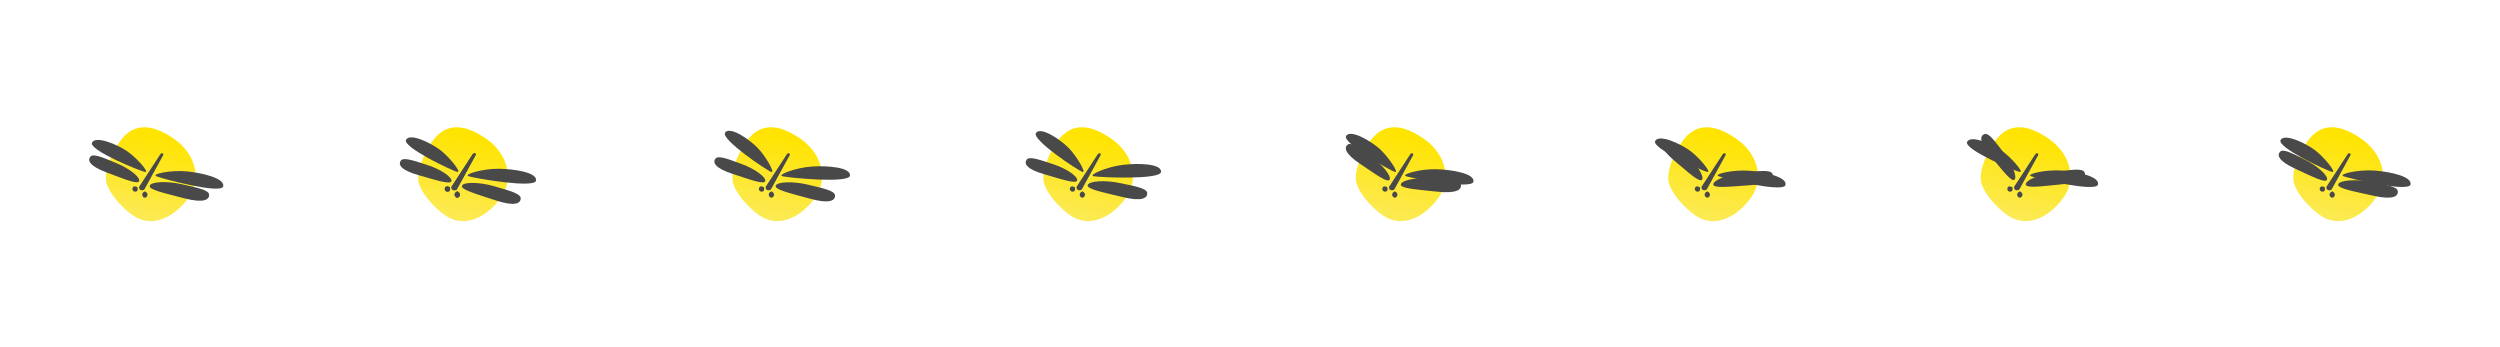<?xml version="1.0" encoding="utf-8"?>
<!-- Generator: Adobe Illustrator 23.0.4, SVG Export Plug-In . SVG Version: 6.00 Build 0)  -->
<svg version="1.1" id="bird-cells" xmlns="http://www.w3.org/2000/svg" xmlns:xlink="http://www.w3.org/1999/xlink" x="0px" y="0px"
	 viewBox="0 0 3671 510" style="enable-background:new 0 0 3671 510;" xml:space="preserve">
<style type="text/css">
	.st0{fill-rule:evenodd;clip-rule:evenodd;fill:url(#SVGID_1_);}
	.st1{fill-rule:evenodd;clip-rule:evenodd;fill:url(#SVGID_2_);}
	.st2{fill-rule:evenodd;clip-rule:evenodd;fill:url(#SVGID_3_);}
	.st3{fill-rule:evenodd;clip-rule:evenodd;fill:#494949;}
	.st4{fill:#494949;}
	.st5{fill-rule:evenodd;clip-rule:evenodd;fill:url(#SVGID_4_);}
	.st6{fill-rule:evenodd;clip-rule:evenodd;fill:url(#SVGID_5_);}
	.st7{fill-rule:evenodd;clip-rule:evenodd;fill:url(#SVGID_6_);}
	.st8{fill-rule:evenodd;clip-rule:evenodd;fill:url(#SVGID_7_);}
	.st9{fill-rule:evenodd;clip-rule:evenodd;fill:none;}
	.st10{fill-rule:evenodd;clip-rule:evenodd;fill:url(#SVGID_8_);}
	.st11{opacity:0.36;fill-rule:evenodd;clip-rule:evenodd;fill:none;}
</style>
<linearGradient id="SVGID_1_" gradientUnits="userSpaceOnUse" x1="1517.625" y1="626.072" x2="1518.343" y2="624.363" gradientTransform="matrix(-54.151 -38.13 -37.199 52.828 108890.586 25110.51)">
	<stop  offset="0" style="stop-color:#FCEA52"/>
	<stop  offset="1" style="stop-color:#FFE400"/>
</linearGradient>
<path class="st0" d="M3468.1,204.3c-30.2-21.3-59.1-26.4-80.3,3.7c-10.6,15.1-22.9,41.5-19.9,58.3c3,16.8,23.2,38.7,38.3,49.4
	c30.2,21.3,63.6,1.7,83.1-26S3498.3,225.6,3468.1,204.3z"/>
<linearGradient id="SVGID_2_" gradientUnits="userSpaceOnUse" x1="1523.291" y1="630.162" x2="1524.009" y2="628.453" gradientTransform="matrix(-54.151 -38.13 -37.199 52.828 108890.586 25110.51)">
	<stop  offset="0" style="stop-color:#FCEA52"/>
	<stop  offset="1" style="stop-color:#FFE400"/>
</linearGradient>
<path class="st1" d="M3009.1,204.3c-30.2-21.3-59.1-26.4-80.3,3.7c-10.6,15.1-22.9,41.5-19.9,58.3c3,16.8,23.2,38.7,38.3,49.4
	c30.2,21.3,63.6,1.7,83.1-26S3039.4,225.6,3009.1,204.3z"/>
<linearGradient id="SVGID_3_" gradientUnits="userSpaceOnUse" x1="1551.618" y1="650.607" x2="1552.336" y2="648.899" gradientTransform="matrix(-54.151 -38.13 -37.199 52.828 108890.586 25110.51)">
	<stop  offset="0" style="stop-color:#FCEA52"/>
	<stop  offset="1" style="stop-color:#FFE400"/>
</linearGradient>
<path class="st2" d="M714.7,204.3c-30.2-21.3-59.1-26.4-80.3,3.7c-10.6,15.1-22.9,41.5-19.9,58.3c3,16.8,23.2,38.7,38.3,49.4
	c30.2,21.3,63.6,1.7,83.1-26C755.3,262,744.9,225.6,714.7,204.3z"/>
<g transform="translate(34.5 19.307)">
	<path class="st3" d="M625.1,261.3c1.2-0.9,1.4-2.8,0.7-5.7c-2.7-1.4-4.6-1.6-5.8-0.7c-1.8,1.4-2.1,3.9-0.7,5.7
		C620.7,262.4,623.3,262.7,625.1,261.3z"/>
	<path class="st4" d="M659.2,207.7l-30.6,47c-0.9,1.4,0.3,4.2,1.8,5s4.9,0.4,5.8-1l26.9-49c0.9-1.4,1.4-2.9,0-3.8
		C661.5,205.2,660,206.3,659.2,207.7z"/>
	<path class="st3" d="M636.8,271c2.1,0,3.9-2.1,3.9-4.7c0-1.7-1.3-3.3-3.9-4.7c-2.6,1.4-3.9,2.9-3.9,4.7
		C632.9,268.9,634.7,271,636.8,271z"/>
</g>
<linearGradient id="SVGID_4_" gradientUnits="userSpaceOnUse" x1="1557.279" y1="654.693" x2="1557.997" y2="652.985" gradientTransform="matrix(-54.151 -38.13 -37.199 52.828 108890.586 25110.51)">
	<stop  offset="0" style="stop-color:#FCEA52"/>
	<stop  offset="1" style="stop-color:#FFE400"/>
</linearGradient>
<path class="st5" d="M256.1,204.3c-30.2-21.3-59.1-26.4-80.3,3.7c-10.6,15.1-22.9,41.5-19.9,58.3c3,16.8,23.2,38.7,38.3,49.4
	c30.2,21.3,63.6,1.7,83.1-26S286.4,225.6,256.1,204.3z"/>
<g transform="translate(34.5 19.307)">
	<path class="st3" d="M166.6,261.3c1.2-0.9,1.4-2.8,0.7-5.7c-2.7-1.4-4.6-1.6-5.8-0.7c-1.8,1.4-2.1,3.9-0.7,5.7
		C162.2,262.4,164.8,262.7,166.6,261.3z"/>
	<path class="st4" d="M200.6,207.7l-30.6,47c-0.9,1.4,0.3,4.2,1.8,5s4.9,0.4,5.8-1l26.9-49c0.9-1.4,1.4-2.9,0-3.8
		C203,205.2,201.5,206.3,200.6,207.7z"/>
	<path class="st3" d="M178.2,271c2.1,0,3.9-2.1,3.9-4.7c0-1.7-1.3-3.3-3.9-4.7c-2.6,1.4-3.9,2.9-3.9,4.7
		C174.4,268.9,176.1,271,178.2,271z"/>
</g>
<linearGradient id="SVGID_5_" gradientUnits="userSpaceOnUse" x1="1540.285" y1="642.428" x2="1541.003" y2="640.719" gradientTransform="matrix(-54.151 -38.13 -37.199 52.828 108890.586 25110.51)">
	<stop  offset="0" style="stop-color:#FCEA52"/>
	<stop  offset="1" style="stop-color:#FFE400"/>
</linearGradient>
<path class="st6" d="M1632.6,204.3c-30.2-21.3-59.1-26.4-80.3,3.7c-10.6,15.1-22.9,41.5-19.9,58.3c3,16.8,23.2,38.7,38.3,49.4
	c30.2,21.3,63.6,1.7,83.1-26C1673.2,262,1662.9,225.6,1632.6,204.3z"/>
<g transform="translate(34.5 19.307)">
	<path class="st3" d="M1543.1,261.3c1.2-0.9,1.4-2.8,0.7-5.7c-2.7-1.4-4.6-1.6-5.8-0.7c-1.8,1.4-2.1,3.9-0.7,5.7
		C1538.7,262.4,1541.3,262.7,1543.1,261.3z"/>
	<path class="st4" d="M1577.1,207.7l-30.6,47c-0.9,1.4,0.3,4.2,1.8,5c1.4,0.8,4.9,0.4,5.8-1l26.9-49c0.9-1.4,1.4-2.9,0-3.8
		C1579.5,205.2,1578,206.3,1577.1,207.7z"/>
	<path class="st3" d="M1554.8,271c2.1,0,3.9-2.1,3.9-4.7c0-1.7-1.3-3.3-3.9-4.7c-2.6,1.4-3.9,2.9-3.9,4.7
		C1550.9,268.9,1552.6,271,1554.8,271z"/>
</g>
<linearGradient id="SVGID_6_" gradientUnits="userSpaceOnUse" x1="1545.922" y1="646.496" x2="1546.64" y2="644.787" gradientTransform="matrix(-54.151 -38.13 -37.199 52.828 108890.586 25110.51)">
	<stop  offset="0" style="stop-color:#FCEA52"/>
	<stop  offset="1" style="stop-color:#FFE400"/>
</linearGradient>
<path class="st7" d="M1176.1,204.3c-30.2-21.3-59.1-26.4-80.3,3.7c-10.6,15.1-22.9,41.5-19.9,58.3c3,16.8,23.2,38.7,38.3,49.4
	c30.2,21.3,63.6,1.7,83.1-26S1206.3,225.6,1176.1,204.3z"/>
<g transform="translate(34.5 19.307)">
	<path class="st3" d="M1086.5,261.3c1.2-0.9,1.4-2.8,0.7-5.7c-2.7-1.4-4.6-1.6-5.8-0.7c-1.8,1.4-2.1,3.9-0.7,5.7
		C1082.1,262.4,1084.7,262.7,1086.5,261.3z"/>
	<path class="st4" d="M1120.6,207.7l-30.6,47c-0.9,1.4,0.3,4.2,1.8,5c1.4,0.8,4.9,0.4,5.8-1l26.9-49c0.9-1.4,1.4-2.9,0-3.8
		C1122.9,205.2,1121.4,206.3,1120.6,207.7z"/>
	<path class="st3" d="M1098.2,271c2.1,0,3.9-2.1,3.9-4.7c0-1.7-1.3-3.3-3.9-4.7c-2.6,1.4-3.9,2.9-3.9,4.7
		C1094.3,268.9,1096.1,271,1098.2,271z"/>
</g>
<g transform="translate(0 5)">
	<g transform="translate(34.5 19.307)">
		<path class="st3" d="M625.4,256.3c1.2-0.9,1.4-2.8,0.7-5.7c-2.7-1.4-4.6-1.6-5.8-0.7c-1.8,1.4-2.1,3.9-0.7,5.7
			C621,257.4,623.6,257.7,625.4,256.3z"/>
		<path class="st4" d="M659.4,202.7l-30.6,47c-0.9,1.4,0.3,4.2,1.8,5c1.4,0.8,4.9,0.4,5.8-1l26.9-49c0.9-1.4,1.4-2.9,0-3.8
			C661.8,200.2,660.3,201.3,659.4,202.7z"/>
		<path class="st3" d="M637.1,266c2.1,0,3.9-2.1,3.9-4.7c0-1.7-1.3-3.3-3.9-4.7c-2.6,1.4-3.9,2.9-3.9,4.7
			C633.2,263.9,634.9,266,637.1,266z"/>
	</g>
	<path class="st3" d="M688.1,253.8c-8.2-2.8,21.3-11.3,44.4-11s56.7,5.5,54.6,17.4C785,272.1,696.3,256.6,688.1,253.8z"/>
	<path class="st3" d="M671.9,247.5c6.2,0.9-12.1-22.1-25.4-32.2c-13.3-10.1-44.5-25.7-50.3-15C590.4,210.9,665.8,246.7,671.9,247.5z
		"/>
	<path class="st3" d="M678.4,267.6c2.6-5.7,26-5.3,46.9,0.8c20.9,6.1,39.5,10.6,39.3,17.9c-0.1,7.4-8.5,12.3-37.1,2.8
		C698.8,279.7,675.8,273.3,678.4,267.6z"/>
	<path class="st3" d="M662.9,260.8c1.2-5.8-16.4-17.5-35.3-23.5c-18.9-6-35.1-12.1-39.1-6.4c-3.9,5.8-0.4,13.8,26.1,21.3
		C641.1,259.7,661.8,266.6,662.9,260.8z"/>
</g>
<path class="st3" d="M229.6,258.8c-8-3.5,22.2-9.4,45.2-7.1c23,2.3,56,10.3,52.9,22.1C324.5,285.4,237.5,262.3,229.6,258.8z"/>
<path class="st3" d="M213.4,252.5c6.2,0.5-13.3-21.4-27.2-30.8c-13.9-9.4-45.9-23.1-51.1-12.2S207.2,252,213.4,252.5z"/>
<path class="st3" d="M219.9,272.6c2.3-5.9,25.6-7,46.8-2.1c21.2,4.8,40,8.1,40.4,15.4c0.3,7.3-7.7,12.8-36.9,5.2
	C241,283.4,217.6,278.5,219.9,272.6z"/>
<path class="st3" d="M204.4,265.8c1.6-5.7-15-18.8-33.3-26.2c-18.4-7.5-34.1-14.9-38.4-9.5c-4.4,5.4-1.5,13.8,24.3,23.3
	C182.8,263,202.8,271.5,204.4,265.8z"/>
<path class="st3" d="M1148.9,258.8c-8.4-2.2,20.4-12.8,43.5-14.3s57,1.3,55.7,13.3C1246.8,269.9,1157.3,260.9,1148.9,258.8z"/>
<path class="st3" d="M1132.7,252.5c6,1.8-8.7-23.7-20.4-35.6c-11.7-12-40.2-32-47.5-22.3C1057.4,204.2,1126.7,250.8,1132.7,252.5z"
	/>
<path class="st3" d="M1139.1,272.6c2.3-5.9,25.7-6.6,46.9-1.5c21.2,5.1,39.9,8.6,40.2,16c0.2,7.3-7.9,12.7-37,4.6
	C1160.1,283.7,1136.8,278.4,1139.1,272.6z"/>
<path class="st3" d="M1123.7,265.8c1.4-5.7-15.7-18.1-34.4-24.9c-18.7-6.7-34.6-13.5-38.8-7.9c-4.1,5.6-1,13.8,25.2,22.3
	C1101.9,263.9,1122.3,271.6,1123.7,265.8z"/>
<path class="st3" d="M1605.9,258.8c-8.5-1.7,19.6-14,42.6-16.7c23-2.7,56.9-2,56.4,10.2C1704.3,264.4,1614.4,260.5,1605.9,258.8z"/>
<path class="st3" d="M1589.7,252.5c6,1.7-8.9-23.6-20.7-35.5c-11.8-11.9-40.5-31.6-47.7-21.9C1514,204.9,1583.7,250.8,1589.7,252.5z
	"/>
<path class="st3" d="M1597.2,271.6c2.2-5.9,25.5-7.4,46.8-2.9c21.3,4.5,40.2,7.5,40.6,14.8c0.4,7.3-7.5,12.9-36.8,5.7
	C1618.4,282.1,1595,277.5,1597.2,271.6z"/>
<path class="st3" d="M1581.7,264.8c1.2-5.8-16.3-17.6-35.2-23.7s-35.1-12.3-39-6.6c-4,5.7-0.5,13.8,26,21.4
	C1559.9,263.6,1580.5,270.6,1581.7,264.8z"/>
<linearGradient id="SVGID_7_" gradientUnits="userSpaceOnUse" x1="1534.62" y1="638.338" x2="1535.338" y2="636.63" gradientTransform="matrix(-54.151 -38.13 -37.199 52.828 108890.586 25110.51)">
	<stop  offset="0" style="stop-color:#FCEA52"/>
	<stop  offset="1" style="stop-color:#FFE400"/>
</linearGradient>
<path class="st8" d="M2091.5,204.3c-30.2-21.3-59.1-26.4-80.3,3.7c-10.6,15.1-22.9,41.5-19.9,58.3c3,16.8,23.2,38.7,38.3,49.4
	c30.2,21.3,63.6,1.7,83.1-26S2121.8,225.6,2091.5,204.3z"/>
<g transform="translate(34.5 19.307)">
	<path class="st3" d="M2001.9,261.3c1.2-0.9,1.4-2.8,0.7-5.7c-2.7-1.4-4.6-1.6-5.8-0.7c-1.8,1.4-2.1,3.9-0.7,5.7
		C1997.6,262.4,2000.2,262.7,2001.9,261.3z"/>
	<path class="st4" d="M2036,207.7l-30.6,47c-0.9,1.4,0.3,4.2,1.8,5c1.4,0.8,4.9,0.4,5.8-1l26.9-49c0.9-1.4,1.4-2.9,0-3.8
		C2038.4,205.2,2036.9,206.3,2036,207.7z"/>
	<path class="st3" d="M2013.6,271c2.1,0,3.9-2.1,3.9-4.7c0-1.7-1.3-3.3-3.9-4.7c-2.6,1.4-3.9,2.9-3.9,4.7
		C2009.8,268.9,2011.5,271,2013.6,271z"/>
</g>
<path class="st3" d="M2064.7,258.8c-8.2-2.9,21.4-11,44.6-10.3c23.1,0.6,56.6,6.4,54.3,18.3C2161.2,278.7,2072.9,261.7,2064.7,258.8
	z"/>
<path class="st3" d="M2048.5,252.5c6.1,1.3-10.4-23-22.8-34.1c-12.5-11.1-42.4-29-49-18.9C1970,209.7,2042.4,251.2,2048.5,252.5z"/>
<path class="st3" d="M2057,270.6c1.4-6.2,24.3-10.6,46-9c21.7,1.7,40.8,2.1,42.2,9.3c1.4,7.2-5.7,13.8-35.7,10.5
	S2055.6,276.7,2057,270.6z"/>
<path class="st3" d="M2040.5,263.8c2.9-5.1-10.2-21.7-26.3-33.3c-16.1-11.6-29.6-22.4-35.2-18.2c-5.5,4.3-4.7,13,18.2,28.3
	C2020.1,256,2037.6,269,2040.5,263.8z"/>
<rect class="st9" width="458.8" height="510"/>
<rect x="917.6" class="st9" width="458.8" height="510"/>
<rect x="1376.4" class="st9" width="458.8" height="510"/>
<rect x="1835.2" class="st9" width="458.8" height="510"/>
<linearGradient id="SVGID_8_" gradientUnits="userSpaceOnUse" x1="1528.956" y1="634.25" x2="1529.674" y2="632.541" gradientTransform="matrix(-54.151 -38.13 -37.199 52.828 108890.586 25110.51)">
	<stop  offset="0" style="stop-color:#FCEA52"/>
	<stop  offset="1" style="stop-color:#FFE400"/>
</linearGradient>
<path class="st10" d="M2550.3,204.3c-30.2-21.3-59.1-26.4-80.3,3.7c-10.6,15.1-22.9,41.5-19.9,58.3c3,16.8,23.2,38.7,38.3,49.4
	c30.2,21.3,63.6,1.7,83.1-26S2580.6,225.6,2550.3,204.3z"/>
<g transform="translate(34.5 19.307)">
	<path class="st3" d="M2460.8,261.3c1.2-0.9,1.4-2.8,0.7-5.7c-2.7-1.4-4.6-1.6-5.8-0.7c-1.8,1.4-2.1,3.9-0.7,5.7
		C2456.4,262.4,2459,262.7,2460.8,261.3z"/>
	<path class="st4" d="M2494.8,207.7l-30.6,47c-0.9,1.4,0.3,4.2,1.8,5s4.9,0.4,5.8-1l26.9-49c0.9-1.4,1.4-2.9,0-3.8
		C2497.2,205.2,2495.7,206.3,2494.8,207.7z"/>
	<path class="st3" d="M2472.5,271c2.1,0,3.9-2.1,3.9-4.7c0-1.7-1.3-3.3-3.9-4.7c-2.6,1.4-3.9,2.9-3.9,4.7
		C2468.6,268.9,2470.3,271,2472.5,271z"/>
</g>
<path class="st3" d="M2523.5,258.8c-8-3.3,22-9.9,45-8.1c23.1,1.8,56.2,9.2,53.3,21C2618.9,283.5,2531.5,262.1,2523.5,258.8z"/>
<path class="st3" d="M2507.3,252.5c6.2,0.7-12.6-21.8-26.2-31.6c-13.6-9.8-45.1-24.6-50.7-13.8
	C2424.9,217.8,2501.1,251.8,2507.3,252.5z"/>
<path class="st3" d="M2515.8,270.6c0.3-6.3,22-14.8,43.7-17s40.5-5.1,43.2,1.7c2.7,6.9-3.2,14.6-33.3,16.7
	C2539.2,274.1,2515.5,276.9,2515.8,270.6z"/>
<path class="st3" d="M2499.3,263.8c3.5-4.8-7.7-22.7-22.5-36c-14.8-13.3-27-25.5-33-21.9c-5.9,3.6-6.1,12.4,15,30.2
	C2479.9,253.9,2495.9,268.6,2499.3,263.8z"/>
<rect x="2294.1" class="st9" width="458.8" height="510"/>
<path class="st3" d="M2982.3,258.8c-8-3.3,21.9-10,45-8.4s56.3,8.8,53.4,20.6S2990.4,262,2982.3,258.8z"/>
<path class="st3" d="M2966.1,252.5c6.2,0.6-13-21.6-26.7-31.2s-45.5-23.8-50.9-13C2883.1,219.3,2959.9,251.9,2966.1,252.5z"/>
<path class="st3" d="M2974.6,270.6c0.1-6.3,21.6-15.4,43.2-18.1c21.6-2.8,40.4-6.2,43.2,0.6c2.8,6.8-2.8,14.6-32.9,17.5
	C2998.1,273.5,2974.5,276.9,2974.6,270.6z"/>
<path class="st3" d="M2958.1,263.8c4.3-4.1-3.5-23.7-15.7-39.4s-22-30-28.5-27.5c-6.5,2.5-8.2,11.1,9.3,32.4
	C2940.8,250.5,2953.9,267.9,2958.1,263.8z"/>
<rect x="2752.9" class="st9" width="458.8" height="510"/>
<g transform="translate(34.5 19.307)">
	<path class="st3" d="M3378.4,261.3c1.2-0.9,1.4-2.8,0.7-5.7c-2.7-1.4-4.6-1.6-5.8-0.7c-1.8,1.4-2.1,3.9-0.7,5.7
		C3374,262.4,3376.6,262.7,3378.4,261.3z"/>
	<path class="st4" d="M3412.4,207.7l-30.6,47c-0.9,1.4,0.3,4.2,1.8,5s4.9,0.4,5.8-1l26.9-49c0.9-1.4,1.4-2.9,0-3.8
		C3414.8,205.2,3413.3,206.3,3412.4,207.7z"/>
	<path class="st3" d="M3390.1,271c2.1,0,3.9-2.1,3.9-4.7c0-1.7-1.3-3.3-3.9-4.7c-2.6,1.4-3.9,2.9-3.9,4.7
		C3386.2,268.9,3387.9,271,3390.1,271z"/>
</g>
<path class="st3" d="M3441.1,258.8c-8-3.3,21.9-10,45-8.4c23.1,1.6,56.3,8.7,53.5,20.6C3536.7,282.7,3449.2,262,3441.1,258.8z"/>
<path class="st3" d="M3424.9,252.5c6.2,0.8-12.3-22-25.7-32.1c-13.4-10-44.7-25.3-50.4-14.7C3343.1,216.5,3418.8,251.7,3424.9,252.5
	z"/>
<path class="st3" d="M3433.4,270.6c2.1-6,25.4-7.8,46.7-3.7c21.4,4.1,40.3,6.8,40.9,14.1c0.6,7.3-7.3,13-36.7,6.3
	C3454.8,280.7,3431.3,276.5,3433.4,270.6z"/>
<path class="st3" d="M3417,263.8c2.1-5.5-13.5-19.8-31.3-28.7s-32.8-17.4-37.6-12.3c-4.8,5.1-2.5,13.6,22.5,25.1
	C3395.6,259.4,3414.9,269.4,3417,263.8z"/>
<rect x="3211.7" class="st11" width="458.8" height="510"/>
<rect x="207.3" y="-275.4" class="st9" width="3211.2" height="92.7"/>
<g transform="translate(34.5 19.307)">
	<path class="st3" d="M2919.7,261.3c1.2-0.9,1.4-2.8,0.7-5.7c-2.7-1.4-4.6-1.6-5.8-0.7c-1.8,1.4-2.1,3.9-0.7,5.7
		C2915.3,262.4,2917.9,262.7,2919.7,261.3z"/>
	<path class="st4" d="M2953.8,207.7l-30.6,47c-0.9,1.4,0.3,4.2,1.8,5s4.9,0.4,5.8-1l26.9-49c0.9-1.4,1.4-2.9,0-3.8
		C2956.1,205.2,2954.6,206.3,2953.8,207.7z"/>
	<path class="st3" d="M2931.4,271c2.1,0,3.9-2.1,3.9-4.7c0-1.7-1.3-3.3-3.9-4.7c-2.6,1.4-3.9,2.9-3.9,4.7
		C2927.5,268.9,2929.3,271,2931.4,271z"/>
</g>
<rect x="2752.9" class="st9" width="458.8" height="510"/>
</svg>

